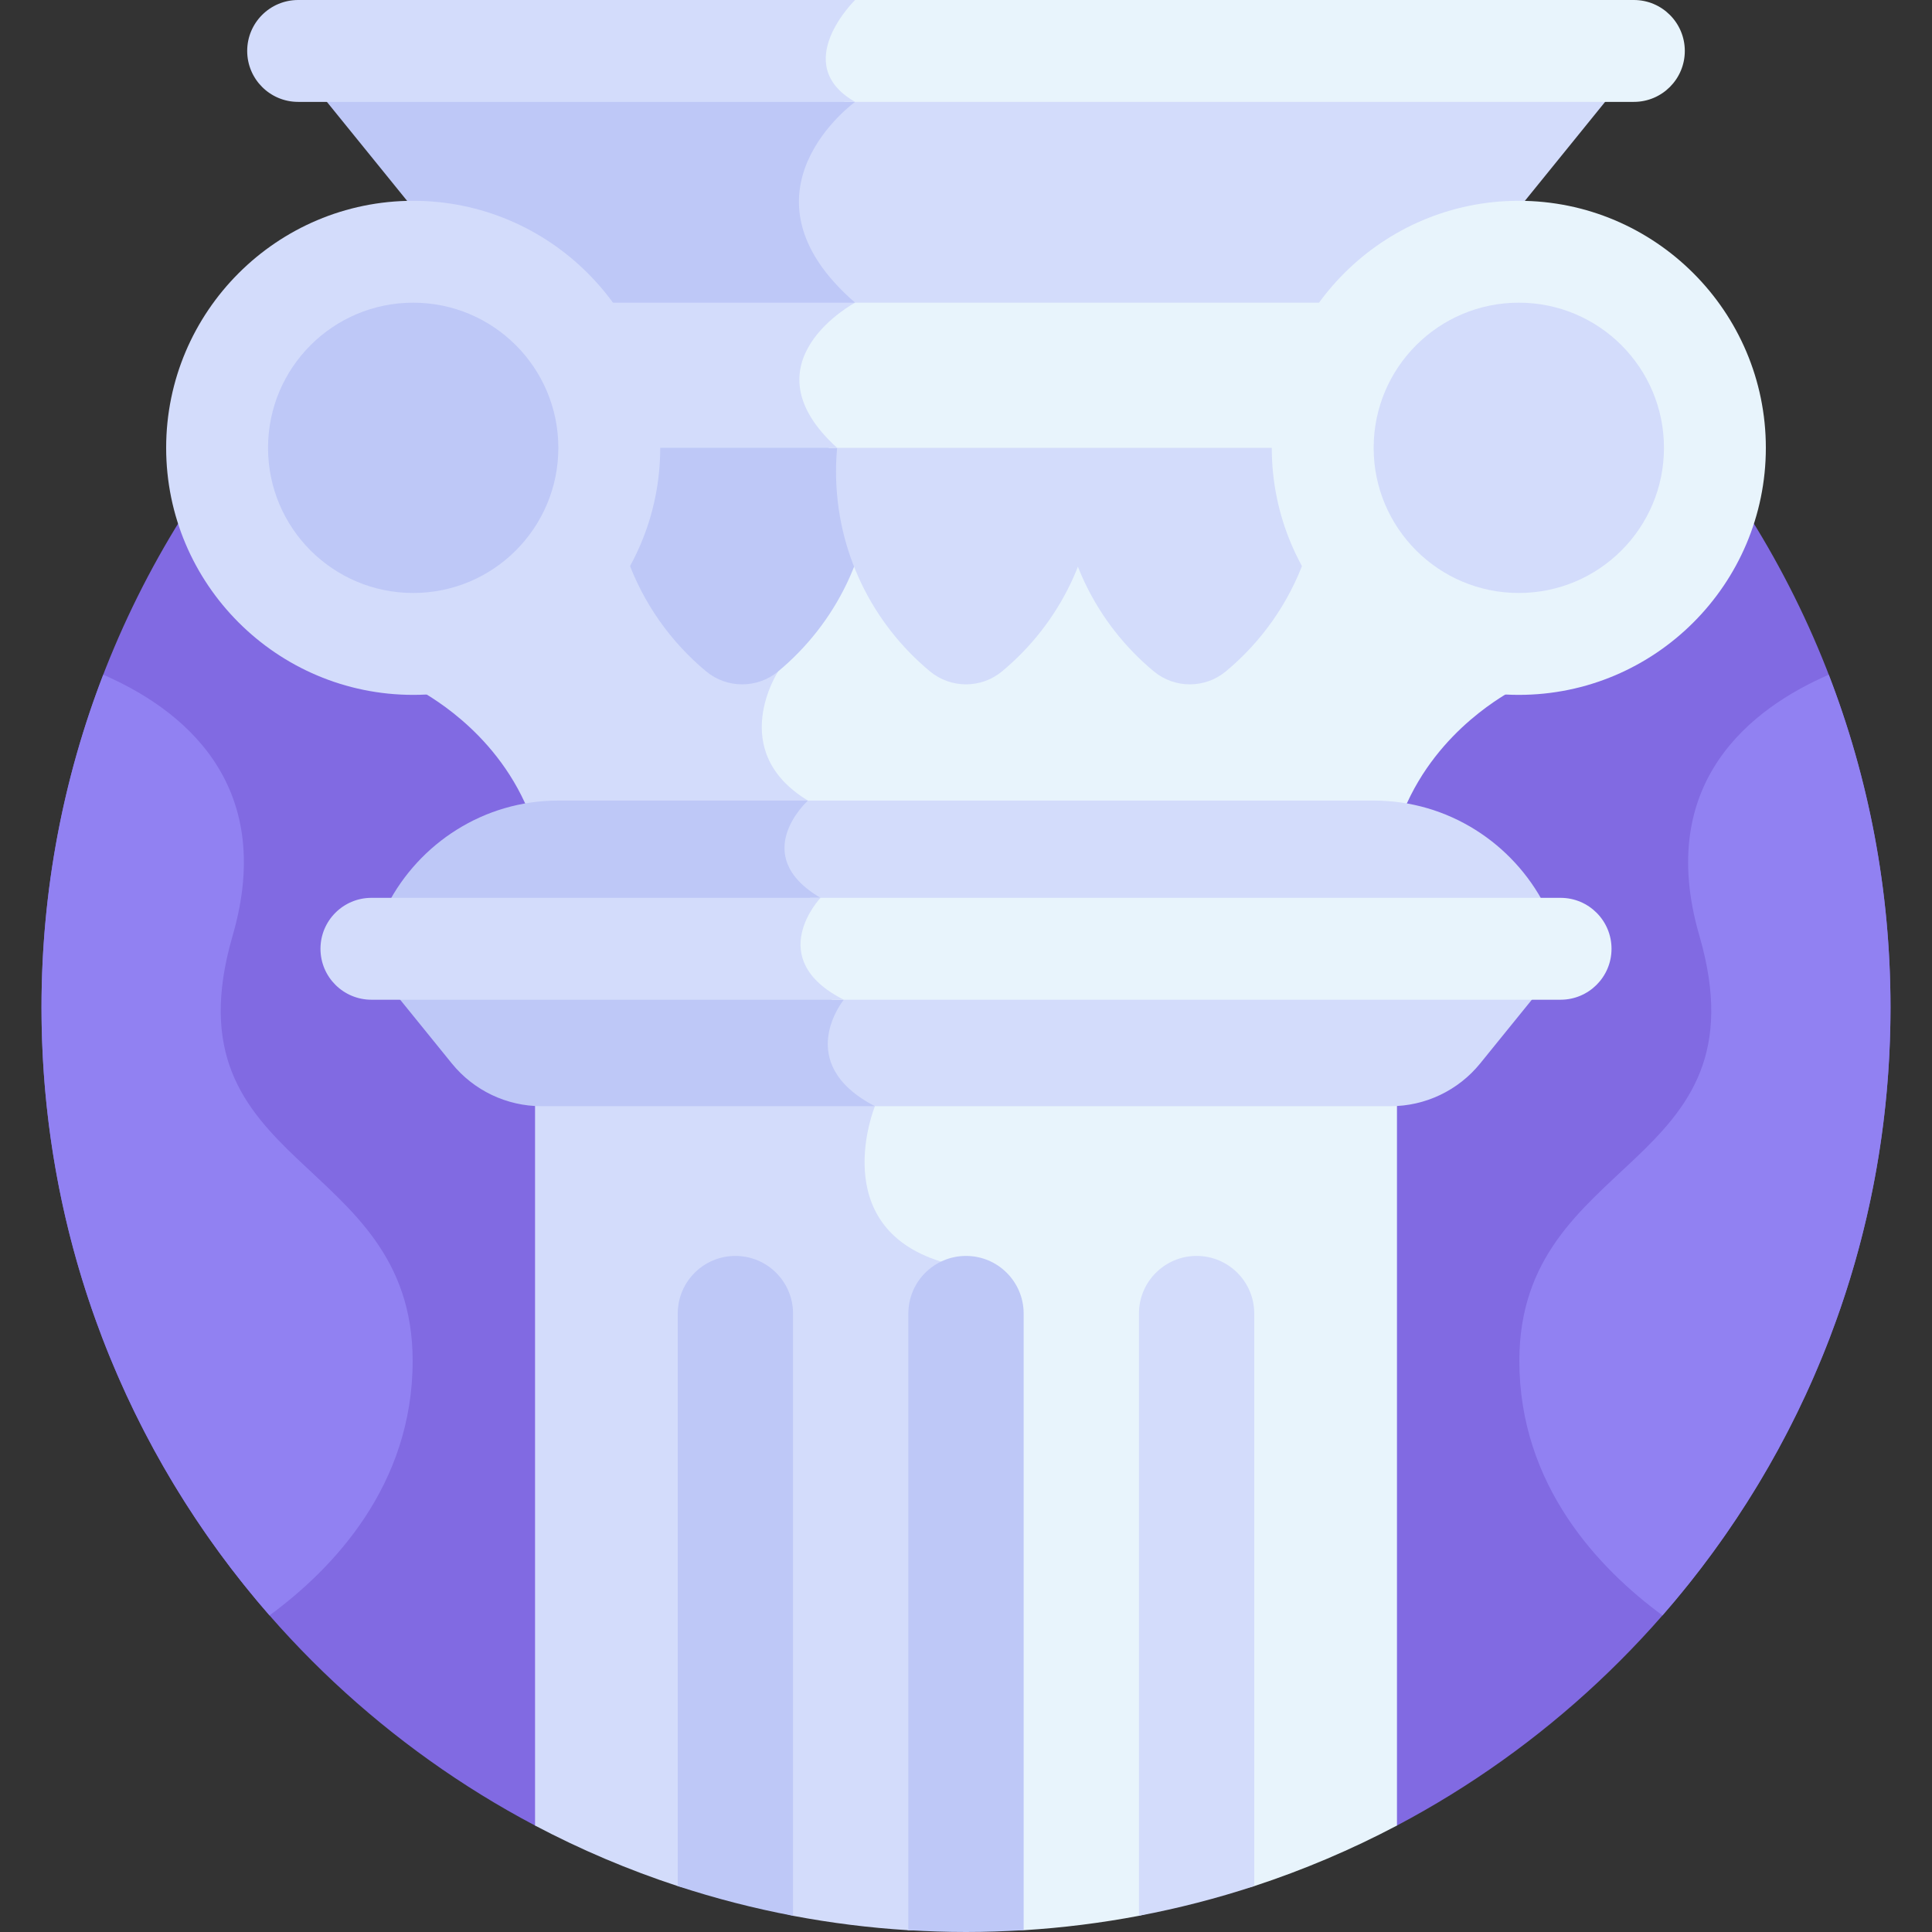 <svg id="Layer_1" enable-background="new 0 0 512 512" height="512" viewBox="0 0 512 512" width="512" xmlns="http://www.w3.org/2000/svg"><rect x="0" y="0" width="512" height="512" fill="#333333" stroke="none"/><g><path d="m256 21.996c-135.311 0-245.002 109.691-245.002 245.002 0 94.064 53.019 175.731 130.794 216.789h228.417c77.775-41.058 130.793-122.726 130.793-216.789 0-135.311-109.691-245.002-245.002-245.002z" fill="#816ae2"/><path d="m396.597 182.364c-37.101-3.41-51.347-35.399-51.789-35.89-.554 1.051-5.487 17.487-20.897 30.29-4.979 4.137-12.207 4.135-17.186 0-15.937-13.241-20.096-28.88-21.065-30.724-.902 1.715-5.281 17.611-21.066 30.724-4.979 4.135-12.207 4.135-17.186 0-15.935-13.238-20.097-28.881-21.066-30.724-.902 1.715-5.278 17.607-21.065 30.724-.117.097-.241.181-.361.273l-.072.273c-.952 1.532-6.153 10.511-3.919 20.387 1.319 5.828 4.96 10.779 10.831 14.737-.419.47-.904 1.053-1.406 1.726h153.747c2.69 0 5.332.216 7.912.623 9.172-22.007 28.231-31.268 28.968-32.016z" fill="#e8f4fc"/><path d="m214.112 212.161c-21.75-13.154-7.878-34.243-7.878-34.243l.675-2.56c-.532.471-1.073.941-1.633 1.406-4.979 4.135-12.207 4.135-17.186 0-15.845-13.164-20.056-28.695-20.897-30.29-.8.887-13.803 32.398-51.789 35.89l-4.38.403c.752.762 19.798 10.023 28.967 32.016 2.581-.407 5.223-.623 7.913-.623h64.356c1.038-1.263 1.852-1.999 1.852-1.999z" fill="#d3dcfb"/><path d="m225.387 290.789c1.359 1.082 2.897 2.106 4.618 3.067-1.354 3.948-4.805 16.248.306 27.085 3.18 6.744 9.07 11.609 17.52 14.475l-7.271 176.103c.051.003.102.007.153.01l.01-.018h30.557l.027.017c10.365-.64 20.555-1.928 30.531-3.818l-.001-.009 30.543-7.86c13.133-4.309 25.78-9.691 37.831-16.053v-192.999z" fill="#e8f4fc"/><path d="m141.792 483.788c12.051 6.362 24.697 11.745 37.831 16.053l30.543 7.86.009.011c9.979 1.89 20.17 3.178 30.538 3.817l.01-.018h1.34l7.314-177.171c-30.486-9.474-17.513-41.188-17.513-41.188-1.475-.765-2.778-1.556-3.946-2.363h-86.124v192.999z" fill="#d3dcfb"/><g><path d="m173.467 117.18v1.5c0 10.616-2.614 20.627-7.21 29.448 4.198 11.725 11.477 21.983 20.874 29.79 5.526 4.591 13.577 4.591 19.104 0 15.205-12.632 24.892-31.674 24.892-52.987 0-2.621-.154-5.205-.44-7.75h-57.22z" fill="#bec8f7"/></g><g><path d="m338.533 118.68v-1.5h-57.22c-.285 2.545-.44 5.129-.44 7.75 0 21.314 9.687 40.355 24.892 52.987 5.526 4.591 13.577 4.591 19.104 0 9.396-7.806 16.676-18.065 20.874-29.79-4.595-8.82-7.21-18.831-7.21-29.447z" fill="#d3dcfb"/></g><g><path d="m221.996 117.18c-.285 2.545-.44 5.129-.44 7.75 0 21.314 9.687 40.355 24.892 52.987 5.526 4.591 13.577 4.591 19.104 0 15.205-12.632 24.892-31.674 24.892-52.987 0-2.621-.154-5.205-.44-7.75z" fill="#d3dcfb"/></g><path d="m351.095 78.214h-128.84c.592.588 1.202 1.175 1.837 1.759-3.833 2.462-12.436 8.978-13.617 18.489-.838 6.756 2.259 13.551 9.184 20.219h119.374c0-14.436 4.706-27.788 12.652-38.623z" fill="#e8f4fc"/><path d="m160.315 80.057c7.946 10.835 12.652 24.187 12.652 38.623h48.879c-25.016-22.634 4.766-38.467 4.766-38.467-.771-.67-1.495-1.336-2.196-2h-63.512z" fill="#d3dcfb"/><path d="m221.419 25c.763.755 1.632 1.471 2.607 2.146-3.923 3.335-13.198 12.513-13.774 25.124-.436 9.537 4.22 18.85 13.841 27.703-.113.073-.244.161-.366.241h127.369c11.999-15.209 30.574-25 51.405-25l24.49-30.214z" fill="#d3dcfb"/><path d="m109.5 55.214c20.831 0 39.406 9.791 51.405 25h65.708c-33.5-29.101 0-53.214 0-53.214-1.122-.64-2.095-1.309-2.943-2h-138.661z" fill="#bec8f7"/><path d="m217.575 262.938c1.14.884 2.413 1.727 3.83 2.524-1.646 2.56-4.513 8.15-3.208 14.482 1.061 5.151 4.622 9.586 10.598 13.208h139.701c9.225 0 17.956-4.163 23.765-11.329l15.309-18.885z" fill="#d3dcfb"/><g fill="#bec8f7"><path d="m119.739 281.824c5.809 7.166 14.54 11.329 23.765 11.329h88.358c-22-11.412-8.25-28.214-8.25-28.214-1.283-.649-2.427-1.318-3.459-2h-115.723z"/><path d="m194.887 332.834c-8.438 0-15.278 6.84-15.278 15.278v151.725c9.922 3.253 20.122 5.888 30.557 7.864v-159.589c-.001-8.438-6.841-15.278-15.279-15.278z"/><path d="m256 332.834c-8.438 0-15.278 6.84-15.278 15.278v163.4c5.054.311 10.145.488 15.278.488s10.224-.177 15.278-.488v-163.4c0-8.438-6.84-15.278-15.278-15.278z"/></g><path d="m317.113 332.834c-8.438 0-15.278 6.84-15.278 15.278v159.589c10.435-1.975 20.635-4.61 30.557-7.864v-151.725c0-8.438-6.84-15.278-15.279-15.278z" fill="#d3dcfb"/><path d="m211.755 212.435c-2.12 2.378-5.905 7.547-5.295 13.6.469 4.648 3.403 8.769 8.729 12.269-.344.45-.74 1.002-1.15 1.636h195.358c-8.464-16.451-25.618-27.778-45.301-27.778h-152.717c.13.088.245.184.376.273z" fill="#d3dcfb"/><path d="m214.112 212.161h-66.209c-19.683 0-36.837 11.327-45.301 27.778h113.253c.89-1.261 1.59-2 1.59-2-19.333-11.377-3.333-25.778-3.333-25.778z" fill="#bec8f7"/><path d="m413.57 237.938h-198.914c.177.122.35.244.533.365-1.925 2.515-5.428 8.109-4.339 14.414.823 4.763 4.073 8.864 9.661 12.221h193.059c7.456 0 13.5-6.044 13.5-13.5s-6.044-13.5-13.5-13.5z" fill="#e8f4fc"/><path d="m98.43 237.938c-7.456 0-13.5 6.044-13.5 13.5s6.044 13.5 13.5 13.5h125.182c-21.5-10.876-6.167-27-6.167-27z" fill="#d3dcfb"/><path d="m432.991 0h-208.443c-2.388 2.651-8.053 9.816-7.108 17.24.486 3.826 2.64 7.098 6.393 9.76h209.159c7.456 0 13.5-6.044 13.5-13.5-.001-7.456-6.045-13.5-13.501-13.5z" fill="#e8f4fc"/><path d="m226.612 0h-147.603c-7.456 0-13.5 6.044-13.5 13.5s6.044 13.5 13.5 13.5h147.604c-17.501-9.981-.001-27-.001-27z" fill="#d3dcfb"/><g><path d="m109.5 184.148c-36.099 0-65.467-29.368-65.467-65.467s29.368-65.467 65.467-65.467 65.467 29.368 65.467 65.467c0 36.098-29.368 65.467-65.467 65.467z" fill="#d3dcfb"/></g><g><path d="m402.5 184.148c-36.099 0-65.467-29.368-65.467-65.467s29.368-65.467 65.467-65.467 65.467 29.368 65.467 65.467c0 36.098-29.368 65.467-65.467 65.467z" fill="#e8f4fc"/></g><circle cx="109.5" cy="118.681" fill="#bec8f7" r="38.467"/><circle cx="402.5" cy="118.681" fill="#d3dcfb" r="38.467"/><path d="m501.002 266.998c0-31.091-5.805-60.822-16.367-88.188-20.138 8.748-46.156 28.289-34.275 69.19 18.084 62.254-47.715 57.648-47.715 112.648 0 32.988 21.068 55.06 37.933 67.447 37.626-43.066 60.424-99.416 60.424-161.097z" fill="#9181f2"/><path d="m10.998 266.998c0-31.091 5.805-60.822 16.367-88.188 20.138 8.748 46.157 28.289 34.275 69.19-18.084 62.254 47.715 57.648 47.715 112.648 0 32.988-21.068 55.06-37.933 67.447-37.626-43.066-60.424-99.416-60.424-161.097z" fill="#9181f2"/></g></svg>